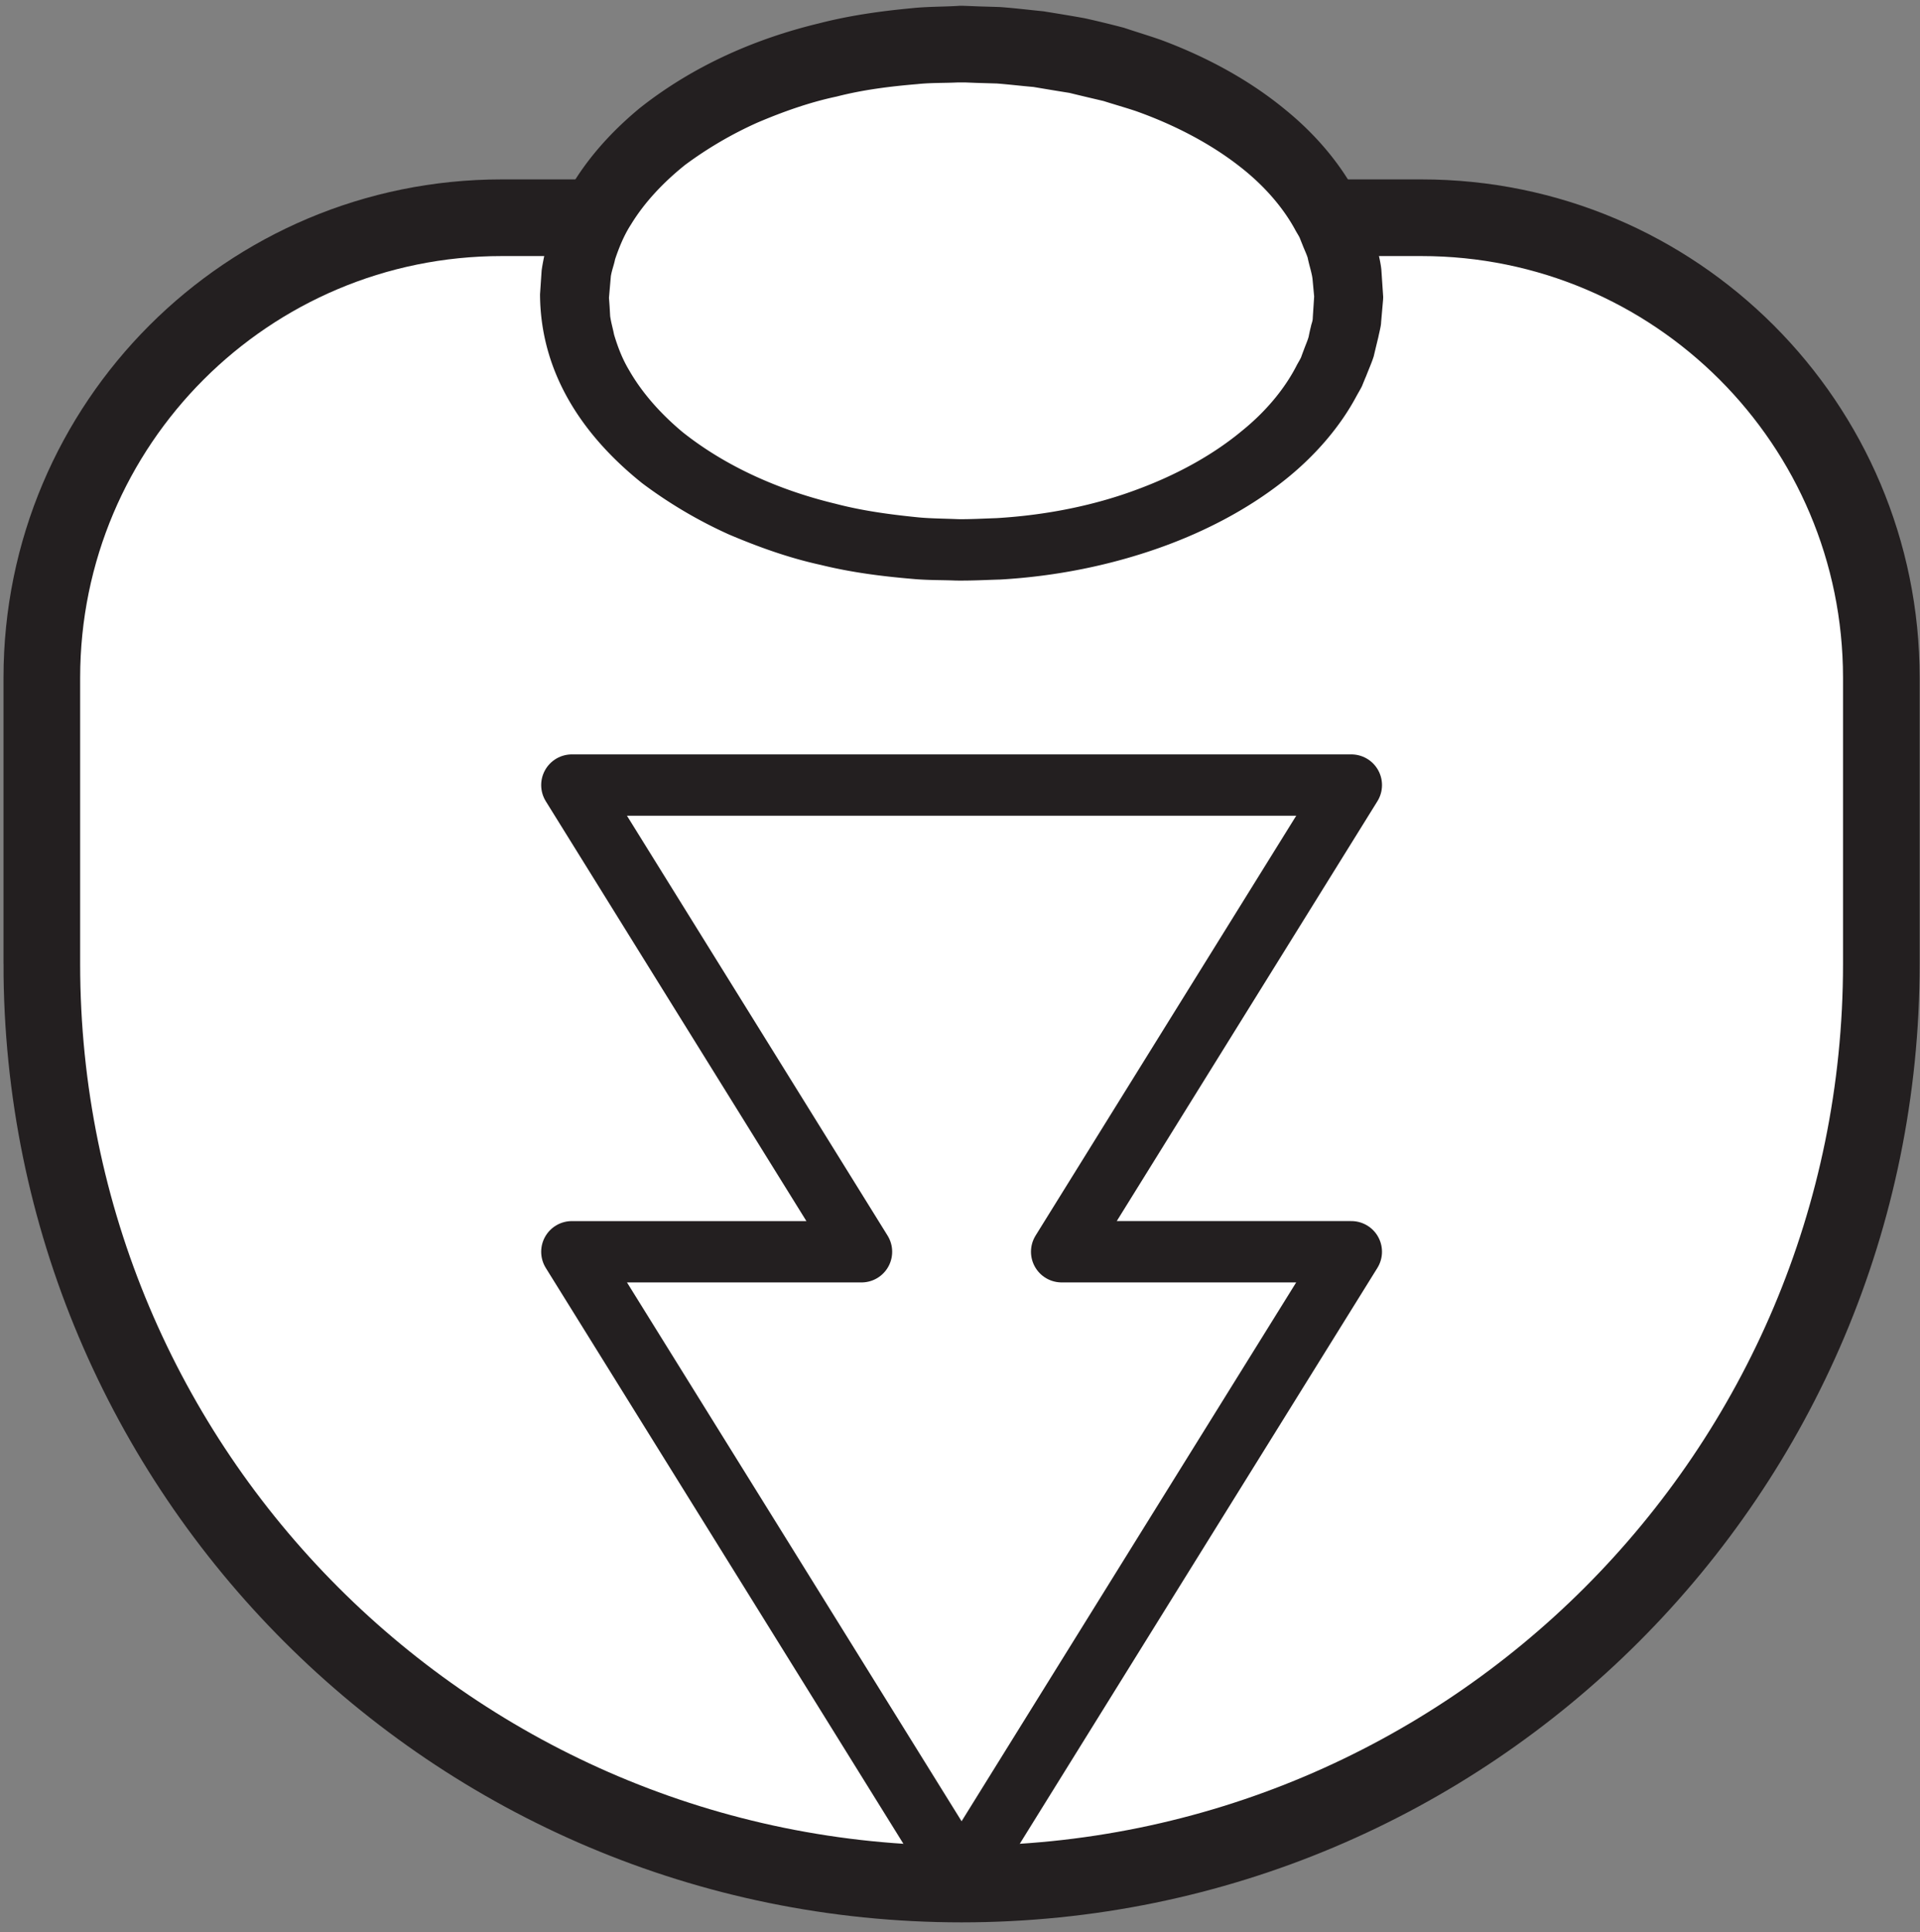 <svg width="167" height="168" xmlns="http://www.w3.org/2000/svg">
    <rect width="100%" height="100%" fill="#808080" stroke="none"/>
    <title>
        alasa
    </title>
    <g fill="none" fill-rule="evenodd">
        <path d="M3.638 83.822V58.938c0-22.1 17.908-40.004 40-40.004h80c22.091 0 40 17.905 40 40.004v24.884c0 44.18-35.817 80.008-80 80.008s-80-35.827-80-80.008" fill-rule="nonzero" fill="#FFF"/>
        <path d="M3.638 83.822V58.938c0-22.1 17.908-40.004 40-40.004h80c22.091 0 40 17.905 40 40.004v24.884c0 44.18-35.817 80.008-80 80.008s-80-35.827-80-80.008z" stroke="#231F20" stroke-width="6.667"/>
        <path d="M117.31 25.832c0 12.153-15.076 22.003-33.674 22.003-18.597 0-33.673-9.85-33.673-22.003S65.04 3.829 83.636 3.829c18.598 0 33.674 9.85 33.674 22.003" fill-rule="nonzero" fill="#FFF"/>
        <path d="M114.308 25.83l-.145-1.56c-.055-.514-.274-1.135-.424-1.862-.114-.355-.298-.727-.454-1.135-.08-.195-.164-.408-.249-.621-.108-.213-.24-.408-.365-.639-.935-1.738-2.519-3.742-4.885-5.569-2.344-1.827-5.402-3.512-9-4.789-.905-.301-1.849-.567-2.796-.869-.974-.23-1.965-.46-2.972-.709-1.026-.16-2.068-.337-3.127-.514-1.047-.09-2.058-.213-3.173-.302a6772.8 6772.8 0 0 0-1.792-.053l-.904-.036h-.773c-1.137.054-2.297.018-3.457.142-2.318.195-4.69.48-7.022 1.082-2.355.497-4.65 1.313-6.901 2.27a33.664 33.664 0 0 0-6.277 3.672c-1.88 1.507-3.531 3.246-4.718 5.197-.612.94-1.048 2.04-1.376 3.015-.096.496-.26.869-.365 1.454l-.18 2.057c.018-.443.008-.088.013-.177l.005.053.007.107.016.195.03.425.046.816c.075.55.238 1.082.34 1.614.324 1.082.723 2.129 1.322 3.122 1.151 2.004 2.783 3.813 4.656 5.374 3.844 3.05 8.528 5.072 13.258 6.208 2.352.62 4.774.94 7.025 1.17 1.133.124 2.446.124 3.638.177 1.021.018 2.26-.053 3.354-.088 4.494-.266 8.689-1.153 12.312-2.519 3.633-1.348 6.7-3.121 9.028-5.055 2.353-1.897 3.909-3.972 4.81-5.764.119-.213.248-.425.351-.638.082-.23.16-.444.236-.639.145-.408.325-.798.424-1.153.062-.319.128-.62.197-.886.055-.302.165-.444.165-.816.087-1.295.13-1.987.13-1.987l-.008.23zm5.991.231l-.174 1.987c.002.266-.147.816-.244 1.295-.123.496-.254 1.046-.398 1.65-.173.549-.415 1.081-.647 1.684-.122.284-.245.585-.374.905-.15.301-.326.585-.499.904-1.328 2.483-3.481 5.126-6.415 7.414-2.92 2.288-6.56 4.274-10.725 5.746-4.164 1.472-8.843 2.466-13.832 2.75-1.277.035-2.444.106-3.858.088-1.24-.053-2.4-.018-3.746-.142-2.708-.23-5.354-.567-8.022-1.224-2.68-.585-5.336-1.525-7.963-2.642a39.763 39.763 0 0 1-7.54-4.452c-4.638-3.707-8.852-9.099-8.891-16.424l.138-2.057c.1-.78.33-1.738.524-2.607.49-1.632 1.09-3.122 1.92-4.523 1.614-2.785 3.768-5.09 6.105-7.024C60.417 5.63 65.86 3.324 71.24 2.03c2.687-.692 5.387-1.064 8.028-1.313C80.588.575 81.9.592 83.195.521l.243-.017h.35l.454.017.904.036 1.792.053c1.25.089 2.564.248 3.816.373 1.215.195 2.413.39 3.59.603a90.6 90.6 0 0 1 3.429.833c1.101.373 2.192.692 3.24 1.064 4.196 1.561 7.847 3.636 10.752 6.03 2.92 2.36 5.047 5.073 6.34 7.61.167.3.34.602.486.904.123.32.243.62.36.922.222.603.46 1.153.618 1.685.24 1.118.503 2.04.58 2.82l.16 2.377-.01.23z" fill-rule="nonzero" fill="#231F20"/>
        <path d="M100.587 95.565l16.952-27.297H49.738l16.95 27.297 8.246 13.285H49.738l16.95 27.28 16.95 27.296 16.95-27.297 16.95-27.28H92.34l8.248-13.284" fill-rule="nonzero" fill="#FFF"/>
        <path d="M100.587 95.565l16.952-27.297H49.738l16.95 27.297 8.246 13.285H49.738l16.95 27.28 16.95 27.296 16.95-27.297 16.95-27.28H92.34z" stroke-linecap="round" stroke-width="5.333" stroke="#231F20" stroke-linejoin="round"/>
    </g>
</svg>
